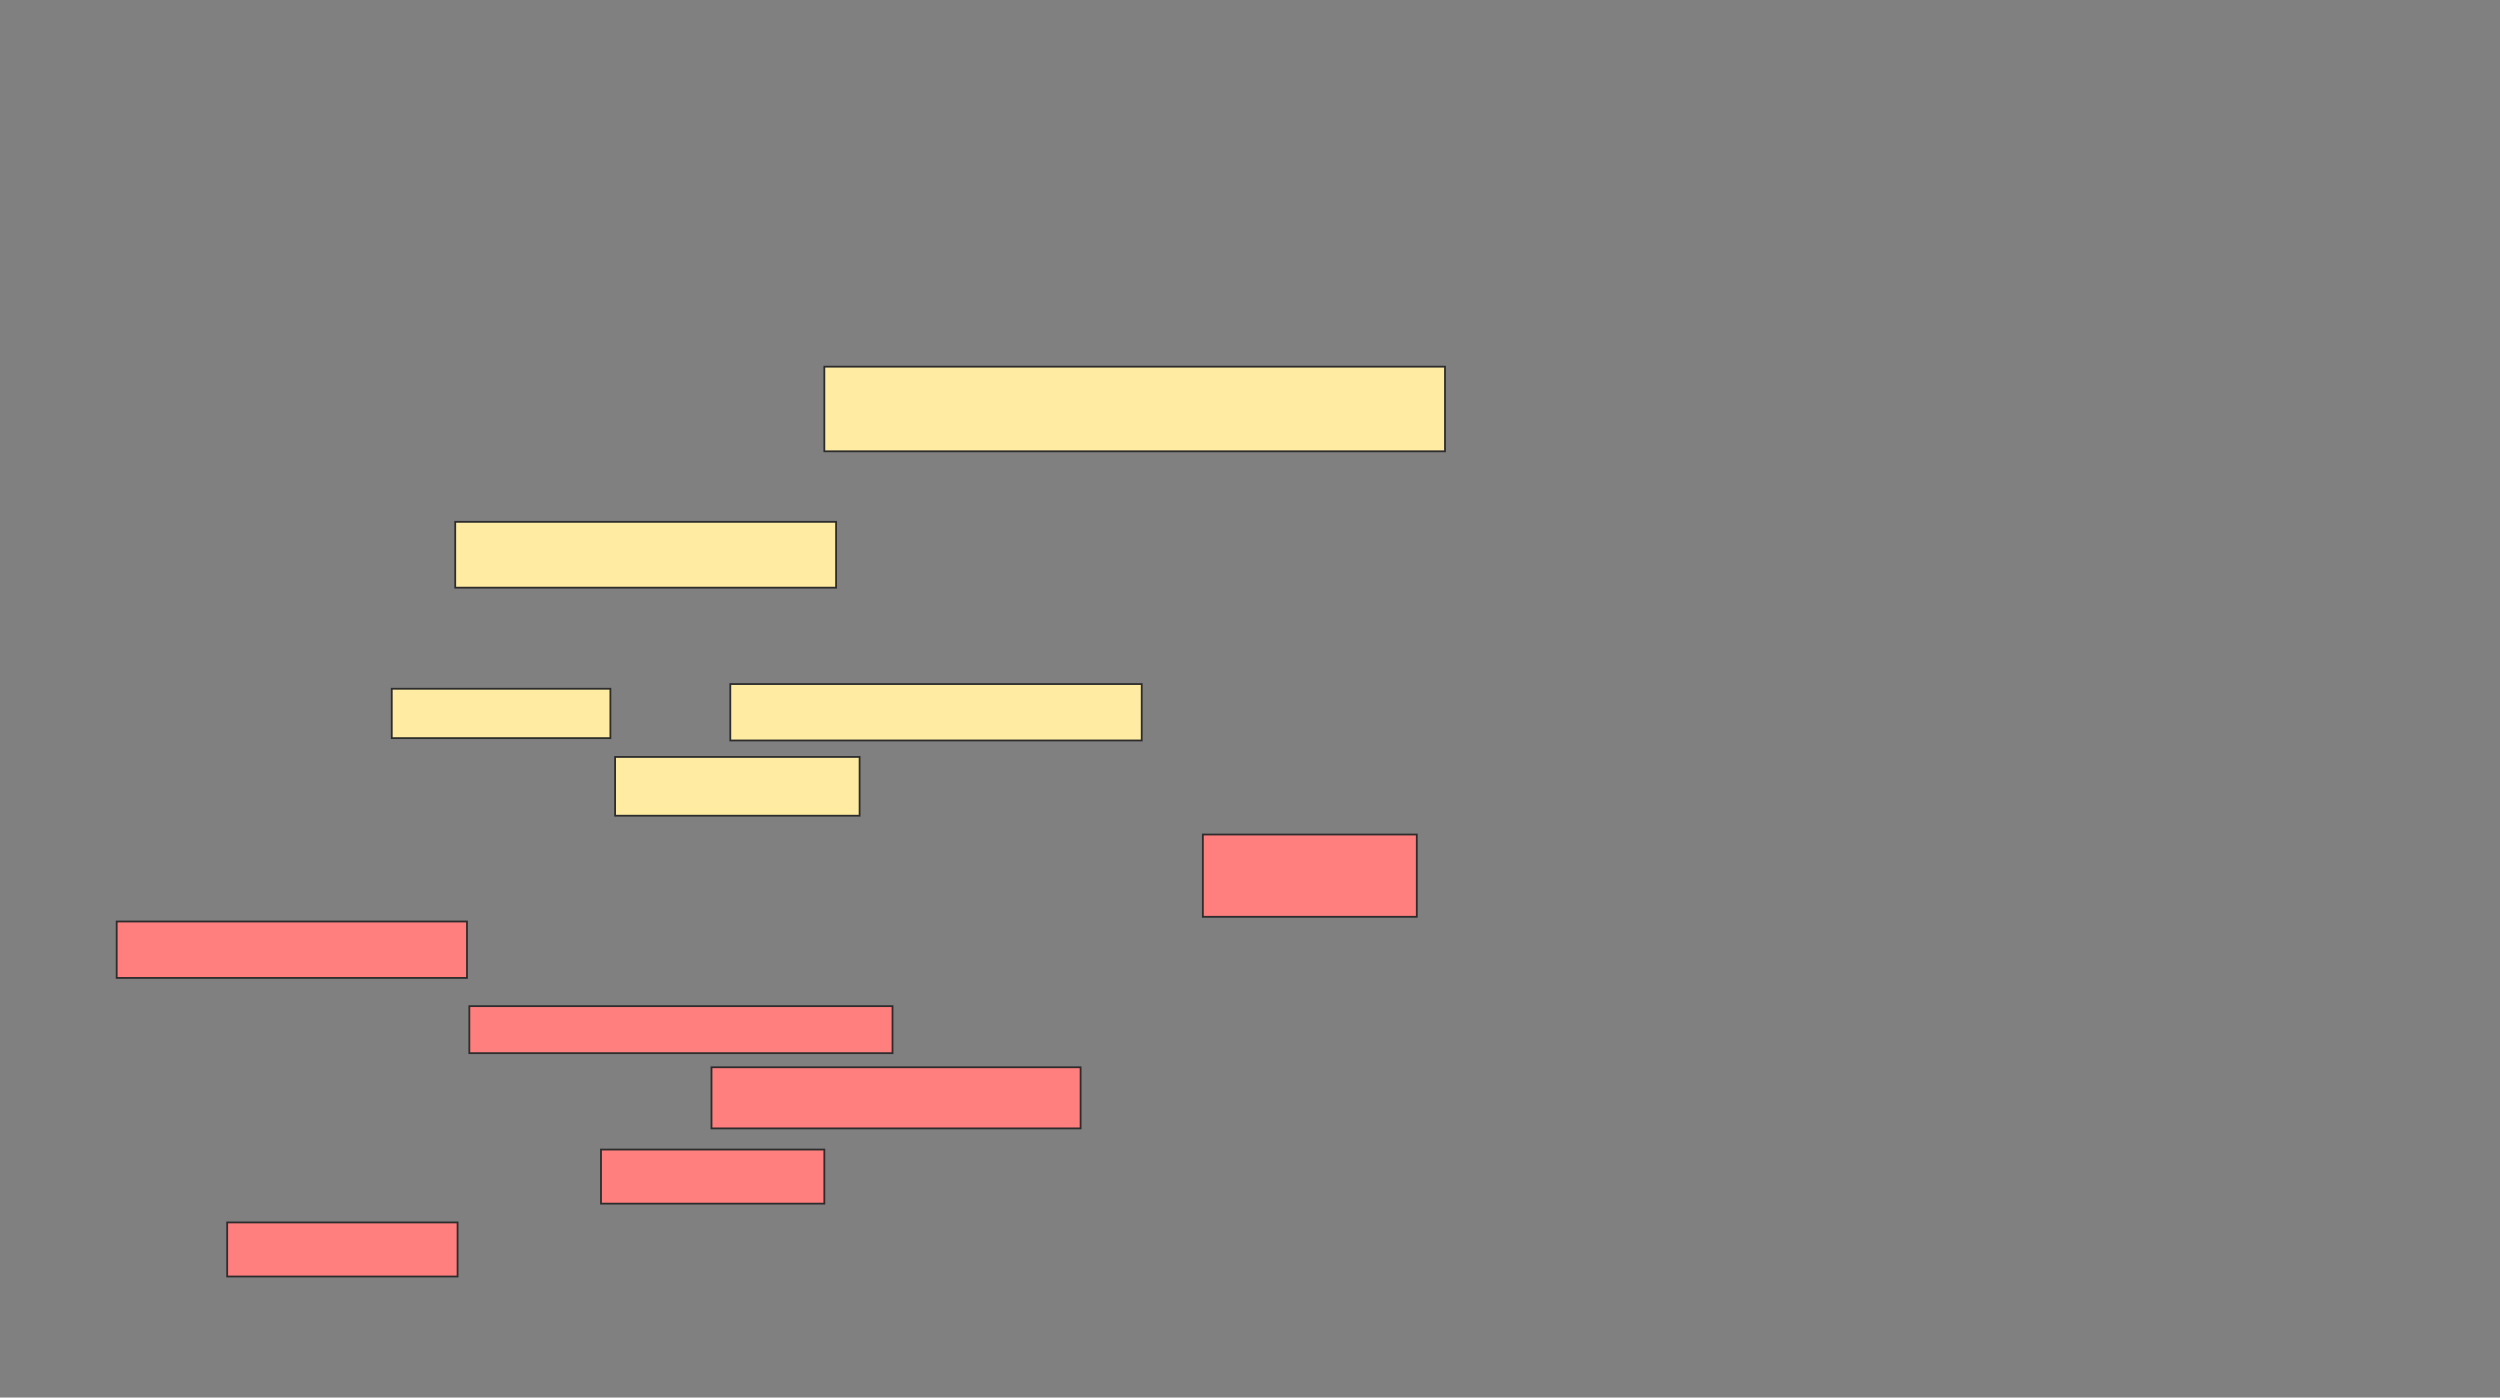 <svg xmlns="http://www.w3.org/2000/svg" width="1381" height="772">
 <rect width="100%" height="100%" fill="#808080" stroke="none"/>
 <!-- Created with Image Occlusion Enhanced -->
 <g>
  <title>Labels</title>
 </g>
 <g>
  <title>Masks</title>
  <g id="d8e019ba073343bb8aeb3a179a6002e0-ao-1">
   <rect height="46.753" width="342.857" y="202.545" x="455.364" stroke="#2D2D2D" fill="#FFEBA2"/>
   <rect height="36.364" width="210.39" y="288.26" x="251.468" stroke="#2D2D2D" fill="#FFEBA2"/>
   <rect height="27.273" width="120.779" y="380.468" x="216.403" stroke="#2D2D2D" fill="#FFEBA2"/>
   <rect height="31.169" width="227.273" y="377.87" x="403.416" stroke="#2D2D2D" fill="#FFEBA2"/>
   <rect height="32.468" width="135.065" y="418.13" x="339.779" stroke="#2D2D2D" fill="#FFEBA2"/>
  </g>
  <g id="d8e019ba073343bb8aeb3a179a6002e0-ao-2" class="qshape">
   <rect height="45.455" width="118.182" y="460.987" x="664.455" stroke="#2D2D2D" fill="#FF7E7E" class="qshape"/>
   <rect height="31.169" width="193.506" y="509.039" x="64.455" stroke="#2D2D2D" fill="#FF7E7E" class="qshape"/>
   <rect height="25.974" width="233.766" y="555.792" x="259.26" stroke="#2D2D2D" fill="#FF7E7E" class="qshape"/>
   <rect height="33.766" width="203.896" y="589.558" x="393.026" stroke="#2D2D2D" fill="#FF7E7E" class="qshape"/>
   <rect height="29.87" width="123.377" y="635.013" x="331.987" stroke="#2D2D2D" fill="#FF7E7E" class="qshape"/>
   <rect height="29.87" width="127.273" y="675.273" x="125.494" stroke="#2D2D2D" fill="#FF7E7E" class="qshape"/>
  </g>
 </g>
</svg>